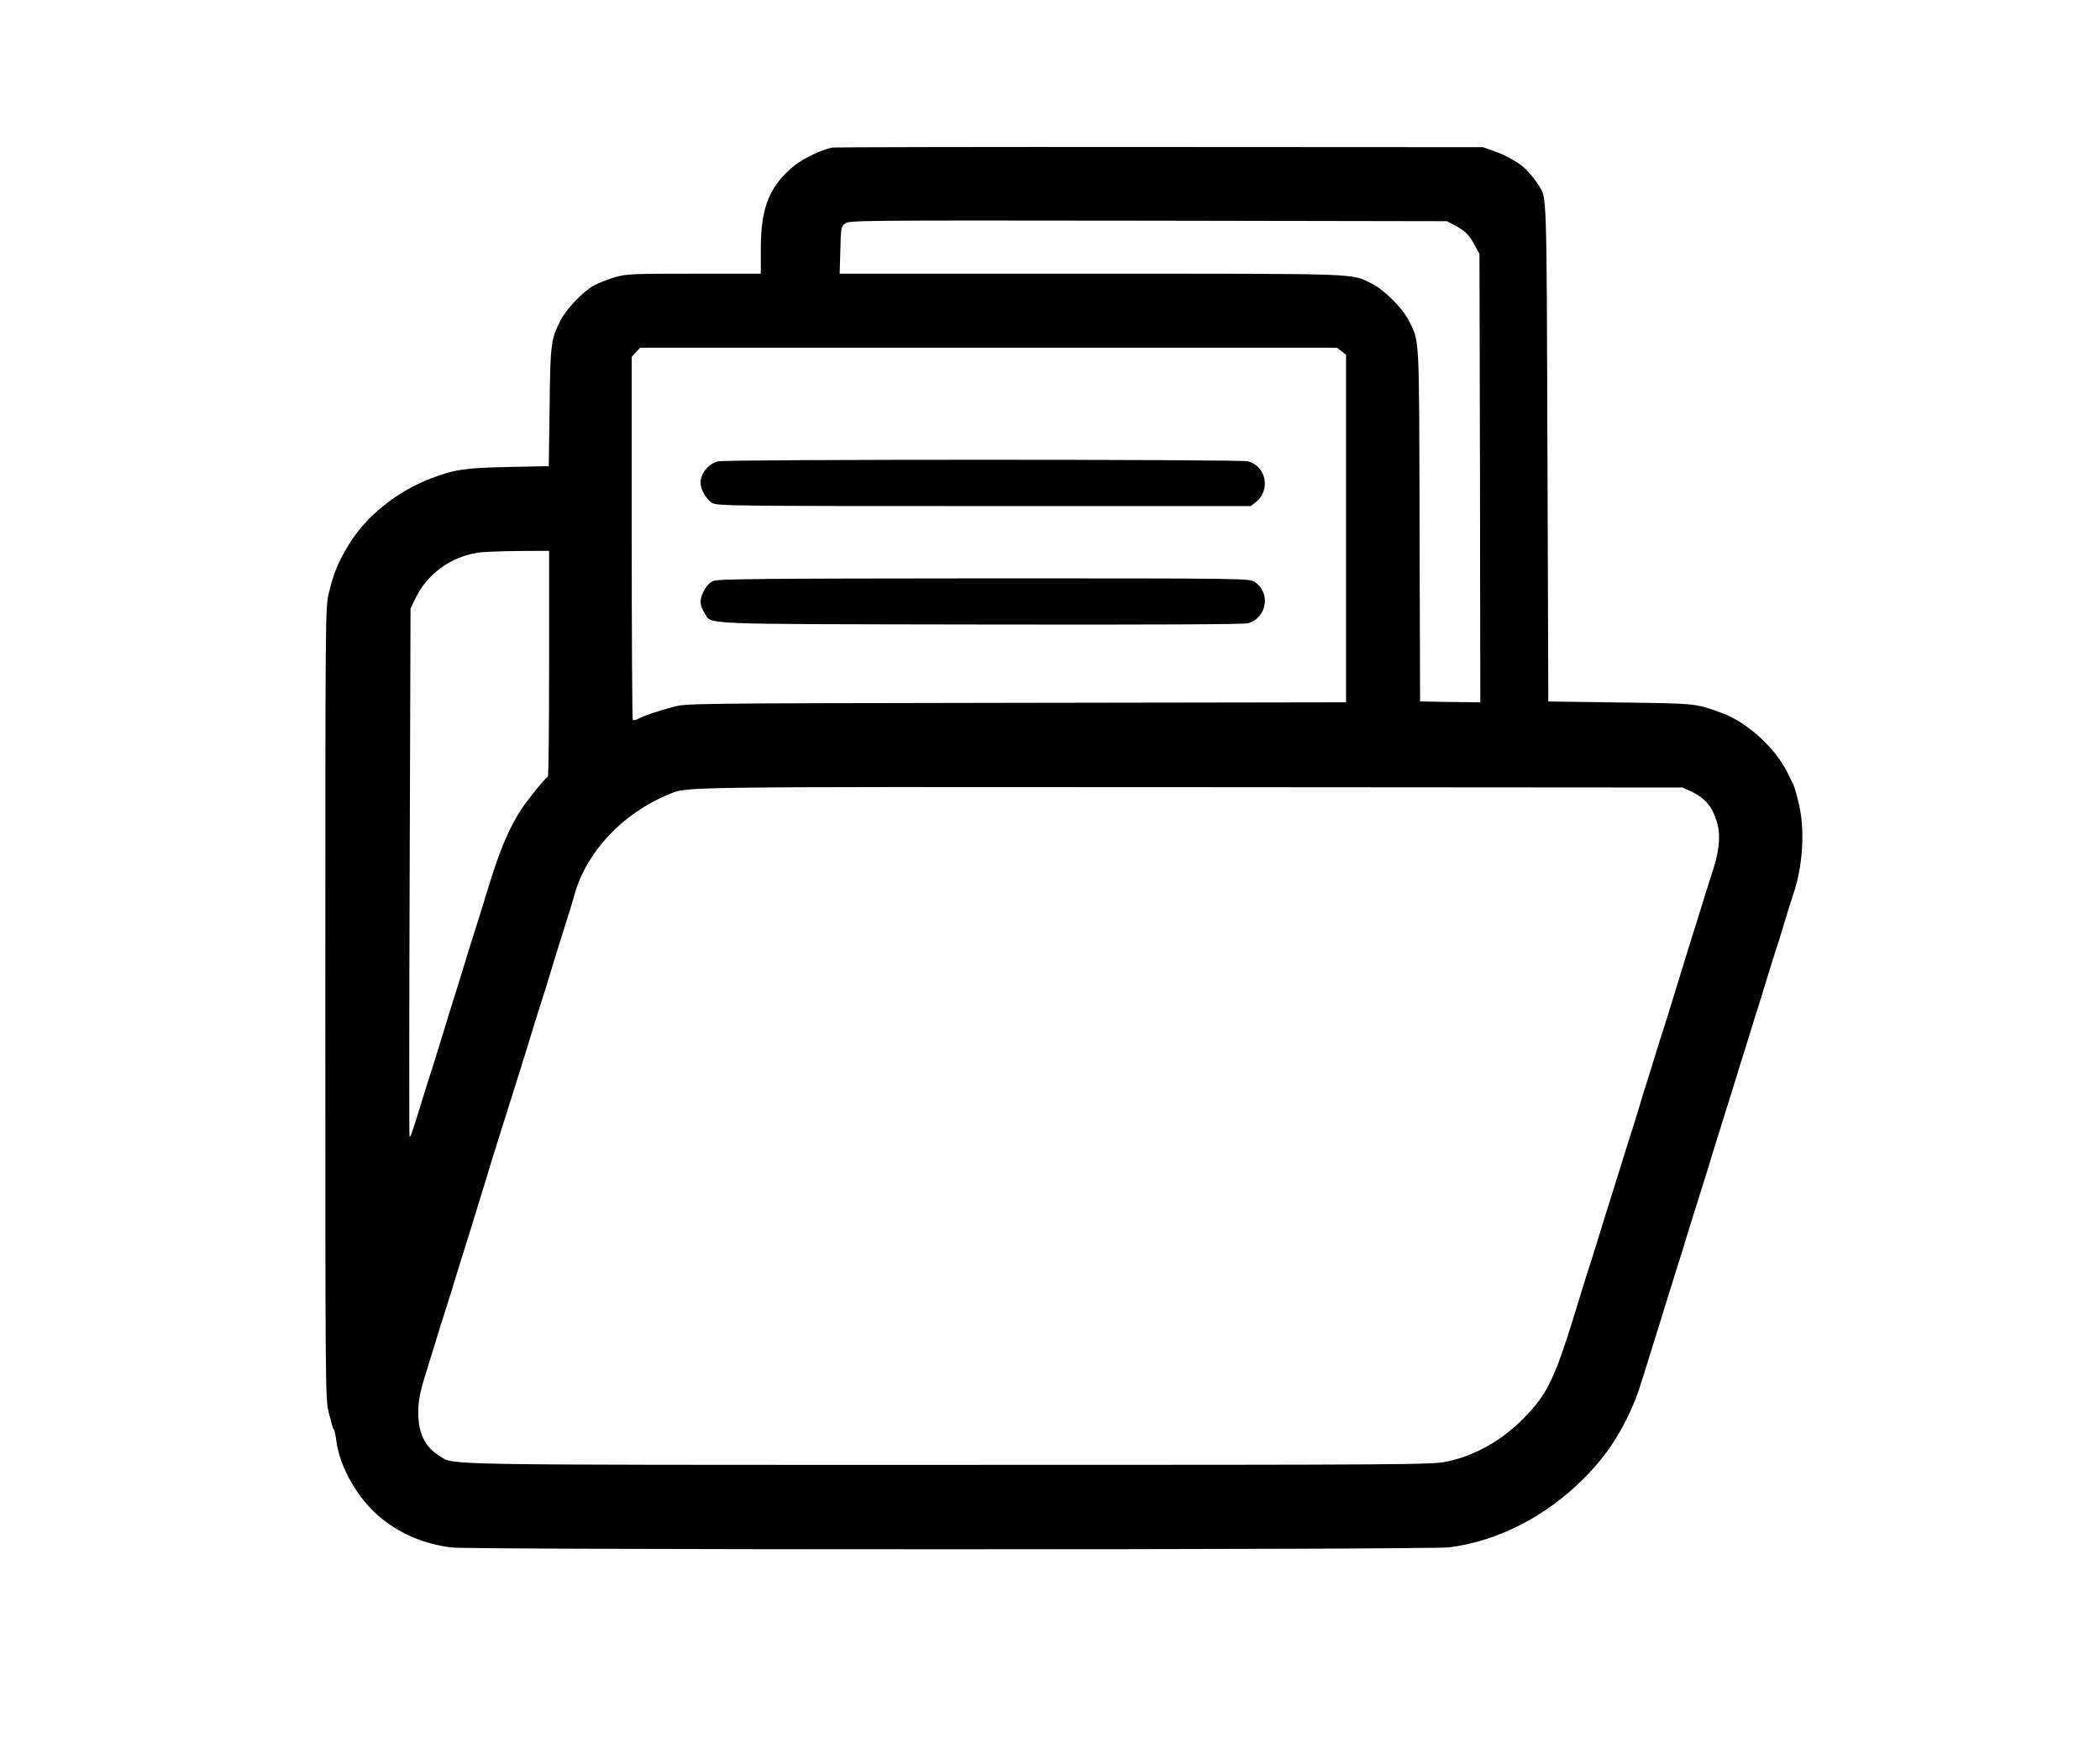 <?xml version="1.0" standalone="no"?>
<!DOCTYPE svg PUBLIC "-//W3C//DTD SVG 20010904//EN"
 "http://www.w3.org/TR/2001/REC-SVG-20010904/DTD/svg10.dtd">
<svg version="1.0" xmlns="http://www.w3.org/2000/svg"
 width="1220pt" height="1022pt" viewBox="0 0 1220 1022"
 preserveAspectRatio="xMidYMid meet">

<g transform="translate(0,1022) scale(0.1,-0.1)"
fill="#000000" stroke="none">
<path d="M4837 9363 c-56 -9 -168 -62 -221 -104 -146 -120 -196 -243 -196
-486 l0 -143 -387 0 c-358 0 -392 -1 -459 -20 -40 -12 -94 -33 -121 -47 -66
-36 -162 -137 -196 -203 -57 -113 -60 -137 -64 -506 l-5 -342 -236 -5 c-249
-5 -312 -14 -450 -67 -196 -75 -374 -218 -473 -380 -64 -104 -91 -169 -119
-287 -20 -84 -20 -112 -20 -2378 0 -2272 0 -2295 20 -2382 12 -48 24 -92 29
-97 5 -6 11 -36 15 -66 20 -158 131 -348 266 -454 116 -92 245 -145 403 -166
111 -14 5682 -14 5798 1 280 36 559 178 779 399 135 134 226 275 303 465 17
43 48 141 199 630 22 72 46 148 53 170 8 22 28 87 45 145 18 58 40 130 50 160
17 52 36 114 132 425 22 72 46 148 53 170 7 22 30 94 50 160 20 66 42 138 50
160 7 22 25 81 40 130 15 50 33 108 41 130 7 22 29 94 49 160 20 66 43 138 50
160 8 22 30 94 50 160 20 66 42 138 50 160 59 169 73 384 34 542 -11 47 -24
92 -29 101 -4 10 -20 42 -35 72 -72 146 -233 293 -380 347 -155 57 -141 56
-590 62 l-420 6 -5 1445 c-5 1518 -4 1480 -48 1549 -35 56 -85 111 -120 132
-70 43 -87 51 -147 73 l-60 21 -1875 1 c-1031 1 -1888 -1 -1903 -3z m3613
-451 c61 -32 87 -58 118 -117 l27 -50 3 -1303 2 -1302 -175 2 -175 3 -3 1025
c-3 1127 1 1061 -64 1190 -35 71 -143 177 -213 212 -124 61 -37 58 -1633 58
l-1459 0 4 136 c3 129 4 137 27 155 23 19 60 19 1760 17 l1736 -3 45 -23z
m-656 -733 l26 -20 0 -1010 0 -1009 -1917 -3 c-1904 -3 -1919 -3 -1993 -24
-96 -26 -164 -49 -200 -68 -15 -8 -30 -11 -34 -8 -3 4 -6 480 -6 1058 l0 1052
25 27 24 26 2024 0 2024 0 27 -21z m-4604 -1813 c0 -360 -3 -656 -7 -658 -14
-6 -109 -123 -150 -183 -75 -114 -126 -232 -199 -470 -20 -66 -51 -167 -70
-225 -18 -58 -49 -159 -70 -225 -20 -66 -51 -167 -70 -225 -18 -58 -49 -159
-69 -225 -20 -66 -43 -138 -50 -160 -8 -22 -32 -101 -55 -175 -62 -200 -67
-213 -71 -199 -2 8 -2 700 1 1539 l5 1525 32 66 c68 136 200 232 356 258 29 5
134 9 235 10 l182 1 0 -654z m6635 -744 c87 -40 133 -101 156 -205 14 -64 3
-154 -31 -257 -10 -30 -37 -116 -60 -190 -23 -74 -45 -146 -50 -160 -8 -24
-43 -138 -125 -405 -20 -66 -43 -138 -50 -160 -8 -22 -32 -101 -55 -175 -23
-74 -45 -146 -50 -160 -5 -14 -21 -65 -35 -115 -15 -49 -33 -108 -40 -130 -8
-22 -27 -83 -43 -135 -16 -52 -48 -153 -70 -225 -23 -71 -64 -204 -92 -295
-28 -91 -57 -183 -65 -205 -7 -22 -25 -80 -40 -130 -141 -464 -179 -547 -324
-695 -127 -129 -283 -217 -446 -251 -86 -18 -199 -19 -2882 -19 -3009 0 -2884
-2 -2967 50 -87 53 -126 133 -126 253 0 79 8 115 65 297 8 25 23 74 34 110 10
36 36 117 56 180 36 112 43 136 84 270 11 36 43 139 72 230 28 91 59 192 69
225 10 33 28 89 38 125 20 65 76 244 179 570 30 96 61 195 68 220 7 25 30 97
50 160 20 63 46 144 56 180 34 113 47 152 84 270 20 63 44 140 52 170 67 248
280 476 548 585 109 45 -1 44 3025 42 l2865 -2 50 -23z"/>
<path d="M4172 7540 c-56 -13 -102 -70 -102 -125 0 -39 34 -98 68 -117 28 -17
122 -18 1580 -18 l1549 0 27 21 c89 70 64 209 -43 239 -43 12 -3029 12 -3079
0z"/>
<path d="M4143 6845 c-36 -15 -73 -78 -73 -123 0 -16 10 -44 23 -63 46 -69
-76 -64 1602 -67 1015 -2 1532 1 1555 7 112 32 134 182 37 241 -31 20 -62 20
-1572 20 -1291 -1 -1545 -3 -1572 -15z"/>
</g>
</svg>
